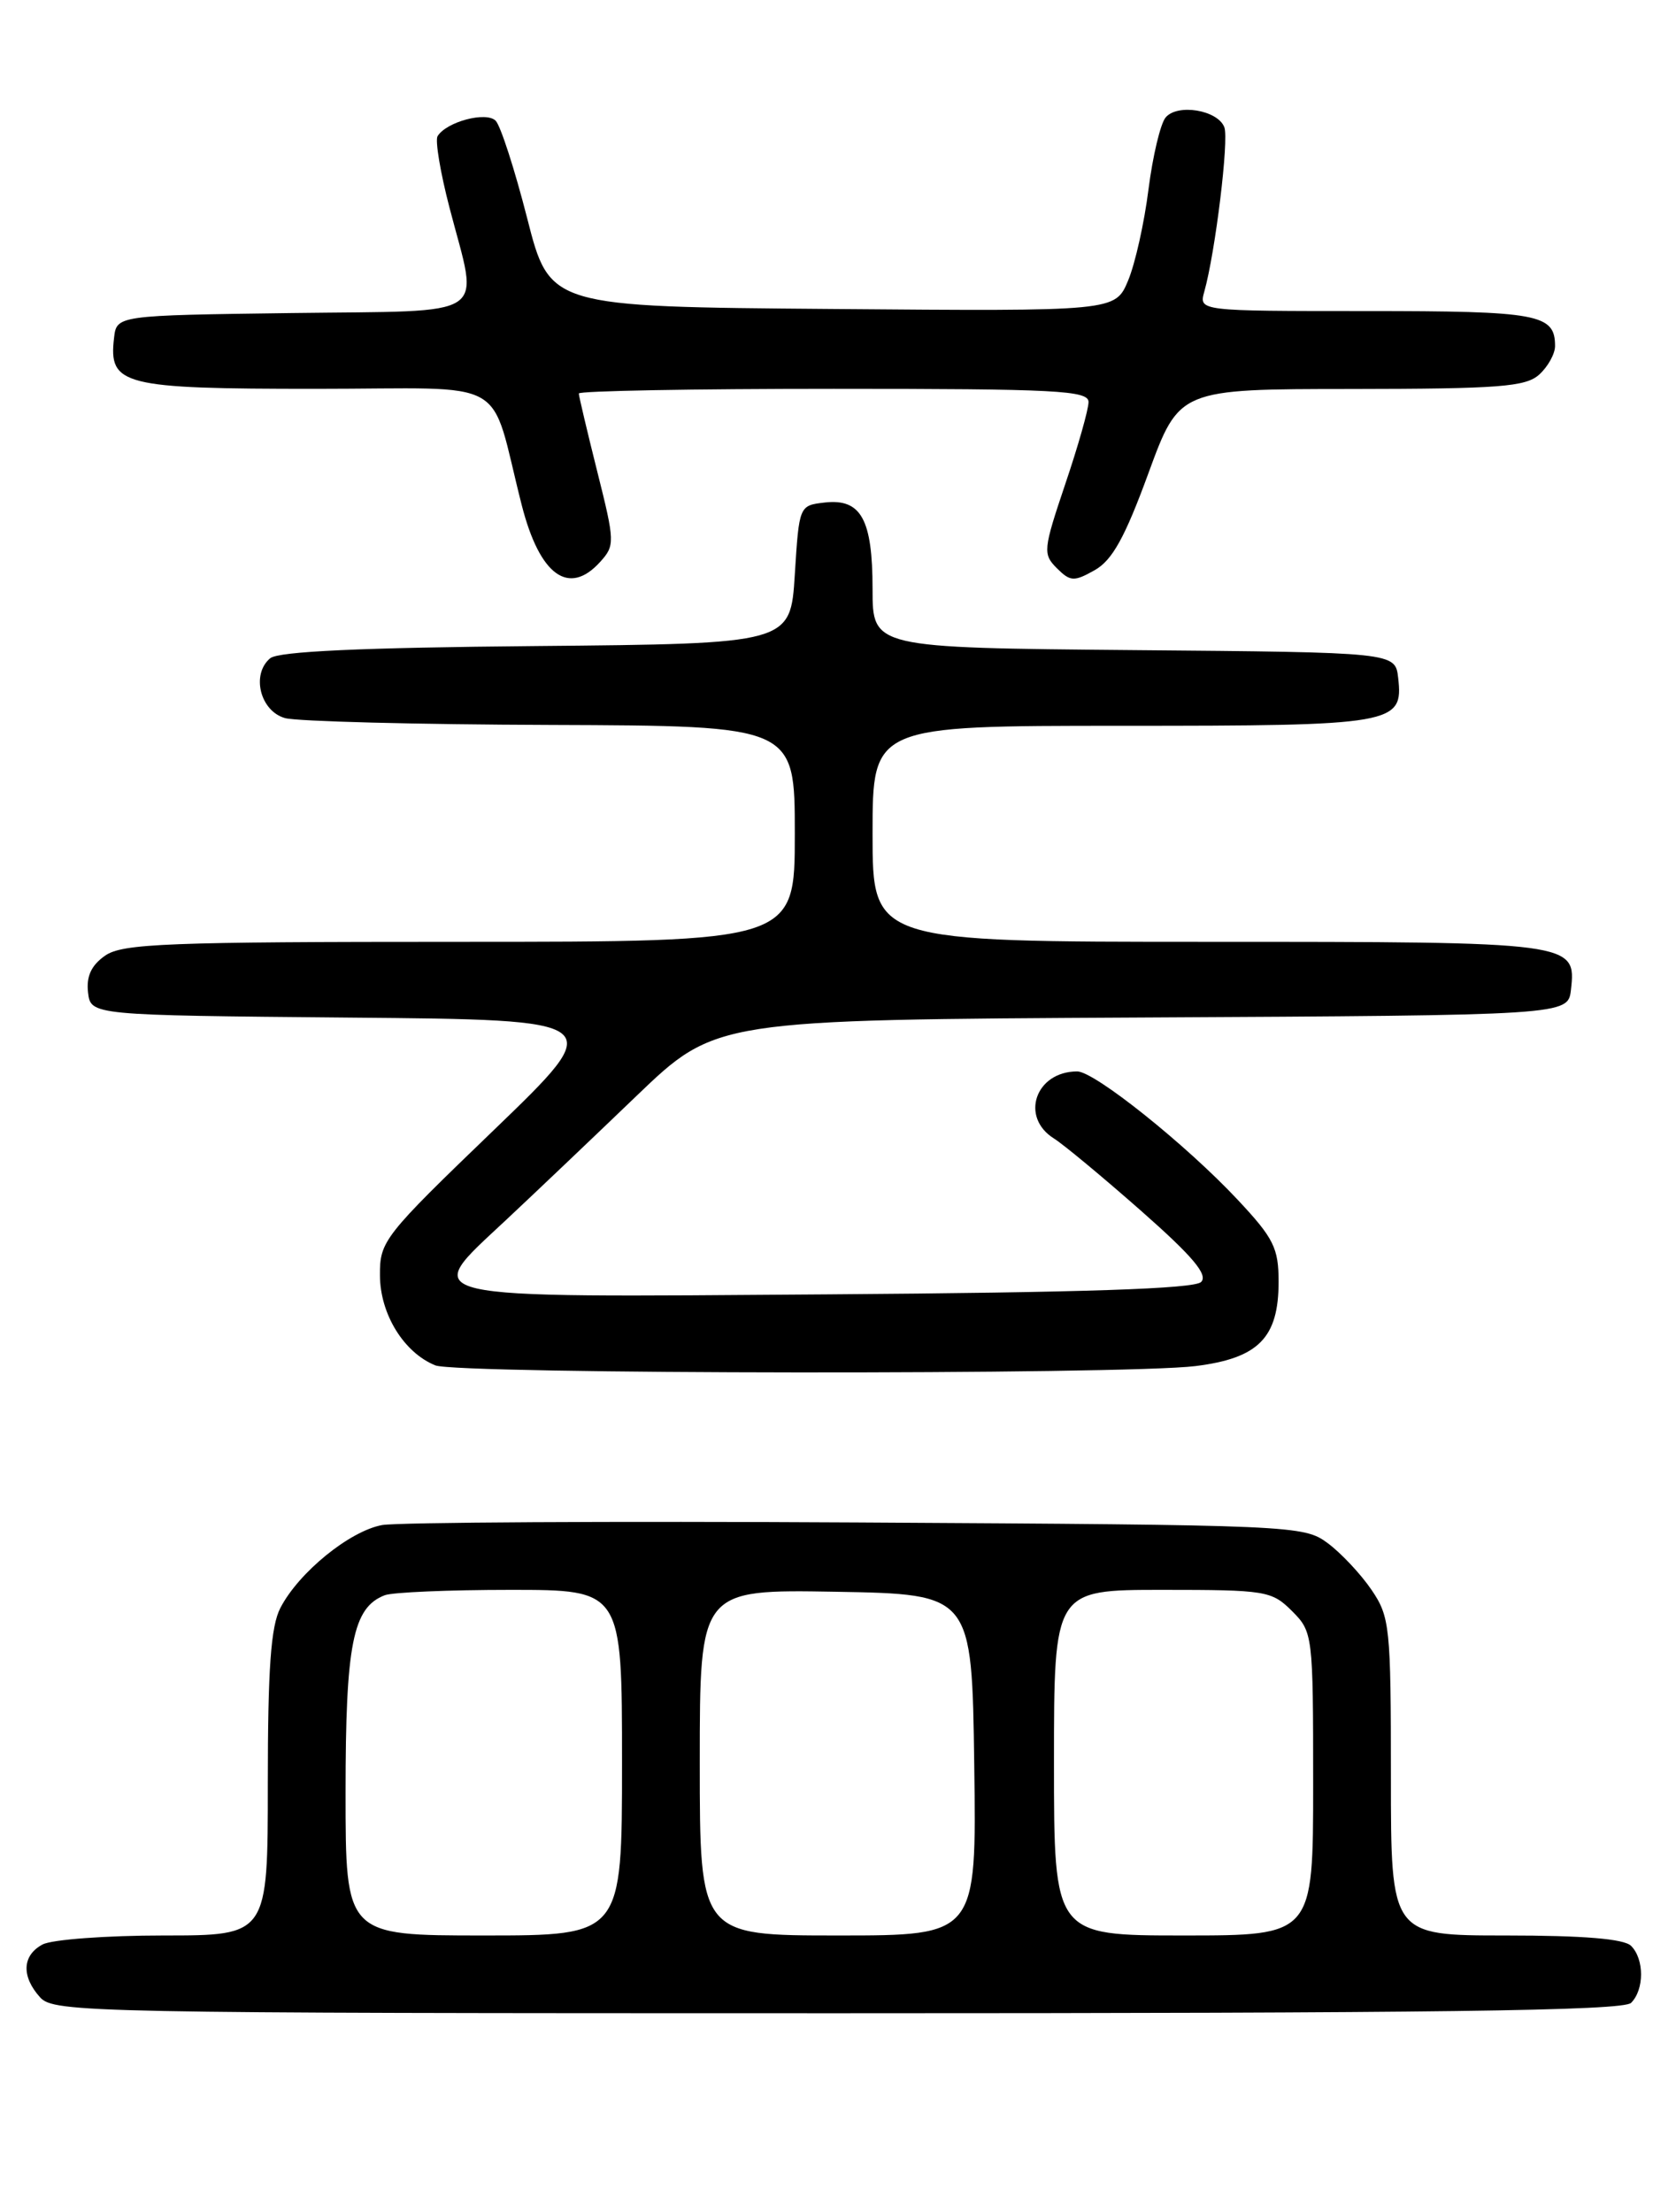 <?xml version="1.0" encoding="UTF-8" standalone="no"?>
<!DOCTYPE svg PUBLIC "-//W3C//DTD SVG 1.1//EN" "http://www.w3.org/Graphics/SVG/1.1/DTD/svg11.dtd" >
<svg xmlns="http://www.w3.org/2000/svg" xmlns:xlink="http://www.w3.org/1999/xlink" version="1.1" viewBox="0 0 194 256">
 <g >
 <path fill="currentColor"
d=" M 188.80 231.80 C 190.34 230.26 190.34 226.74 188.80 225.20 C 187.99 224.39 183.31 224.00 174.30 224.00 C 161.00 224.00 161.00 224.00 161.00 205.65 C 161.00 188.26 160.88 187.12 158.75 183.99 C 157.51 182.17 155.23 179.74 153.68 178.59 C 150.91 176.54 149.81 176.49 99.18 176.20 C 70.75 176.04 46.03 176.18 44.23 176.50 C 40.47 177.19 34.57 181.99 32.45 186.10 C 31.35 188.23 31.00 193.08 31.00 206.45 C 31.00 224.00 31.00 224.00 18.93 224.00 C 12.30 224.00 6.00 224.47 4.93 225.04 C 2.56 226.30 2.45 228.74 4.65 231.17 C 6.24 232.92 10.41 233.00 96.95 233.00 C 166.12 233.00 187.88 232.72 188.80 231.80 Z  M 138.39 158.10 C 145.68 157.19 148.00 154.83 148.00 148.35 C 148.00 144.44 147.44 143.31 143.28 138.87 C 137.32 132.50 126.70 124.00 124.69 124.00 C 119.86 124.00 118.03 129.29 122.01 131.77 C 123.12 132.47 127.65 136.23 132.09 140.14 C 138.07 145.41 139.86 147.54 139.03 148.37 C 138.24 149.16 125.37 149.59 95.94 149.80 C 47.04 150.15 48.62 150.51 58.59 141.18 C 61.84 138.14 68.63 131.68 73.68 126.83 C 82.86 118.02 82.86 118.02 132.18 117.76 C 181.50 117.50 181.50 117.50 181.84 114.55 C 182.46 109.03 182.26 109.00 139.81 109.00 C 101.00 109.00 101.00 109.00 101.00 96.50 C 101.00 84.00 101.00 84.00 129.81 84.00 C 161.46 84.00 162.45 83.83 161.84 78.45 C 161.50 75.50 161.50 75.50 131.25 75.24 C 101.00 74.97 101.00 74.97 101.00 68.18 C 101.00 60.08 99.67 57.68 95.45 58.16 C 92.51 58.50 92.50 58.52 92.00 66.50 C 91.50 74.50 91.50 74.50 62.08 74.77 C 41.76 74.95 32.24 75.39 31.28 76.18 C 29.05 78.03 30.11 82.31 33.00 83.11 C 34.38 83.49 48.21 83.85 63.75 83.90 C 92.00 84.00 92.00 84.00 92.00 96.50 C 92.00 109.00 92.00 109.00 53.22 109.00 C 19.33 109.00 14.16 109.20 12.17 110.60 C 10.57 111.71 9.98 112.99 10.19 114.85 C 10.50 117.50 10.50 117.50 40.45 117.77 C 70.40 118.03 70.40 118.03 57.18 130.77 C 44.39 143.08 43.95 143.64 43.98 147.62 C 44.00 152.09 46.75 156.55 50.39 158.02 C 52.96 159.06 130.13 159.13 138.39 158.10 Z  M 69.47 65.03 C 71.19 63.13 71.18 62.72 69.13 54.56 C 67.96 49.89 67.00 45.83 67.00 45.54 C 67.00 45.24 80.28 45.00 96.50 45.00 C 122.29 45.00 126.00 45.19 126.00 46.53 C 126.00 47.37 124.79 51.65 123.30 56.04 C 120.75 63.61 120.70 64.13 122.33 65.76 C 123.89 67.31 124.31 67.34 126.71 65.99 C 128.74 64.85 130.20 62.23 132.93 54.77 C 136.50 45.03 136.50 45.03 156.42 45.02 C 173.54 45.00 176.60 44.77 178.17 43.35 C 179.18 42.43 180.00 40.95 180.00 40.05 C 180.00 36.35 178.11 36.00 158.18 36.00 C 138.77 36.00 138.77 36.00 139.40 33.75 C 140.67 29.24 142.27 16.15 141.72 14.73 C 140.96 12.73 136.28 11.96 134.92 13.60 C 134.32 14.32 133.43 18.07 132.94 21.91 C 132.46 25.76 131.40 30.51 130.58 32.47 C 129.09 36.03 129.09 36.03 96.36 35.76 C 63.63 35.50 63.63 35.50 61.02 25.25 C 59.58 19.62 57.94 14.54 57.37 13.97 C 56.27 12.87 51.68 14.09 50.65 15.76 C 50.35 16.24 50.97 19.98 52.04 24.07 C 55.42 37.09 57.19 35.92 33.75 36.23 C 13.50 36.50 13.50 36.50 13.20 39.12 C 12.56 44.59 14.18 45.00 36.53 45.00 C 59.54 45.00 56.52 43.29 60.40 58.49 C 62.48 66.61 65.85 69.04 69.47 65.03 Z  M 40.00 207.45 C 40.00 190.26 40.84 186.04 44.54 184.62 C 45.44 184.28 51.98 184.00 59.08 184.00 C 72.00 184.00 72.00 184.00 72.00 204.00 C 72.00 224.00 72.00 224.00 56.00 224.00 C 40.00 224.00 40.00 224.00 40.00 207.45 Z  M 81.00 203.97 C 81.00 183.95 81.00 183.95 96.75 184.22 C 112.50 184.50 112.50 184.50 112.77 204.25 C 113.04 224.00 113.04 224.00 97.02 224.00 C 81.00 224.00 81.00 224.00 81.00 203.97 Z  M 122.00 204.00 C 122.00 184.00 122.00 184.00 134.55 184.00 C 146.53 184.00 147.20 184.11 149.55 186.45 C 151.96 188.87 152.00 189.16 152.00 206.45 C 152.00 224.00 152.00 224.00 137.00 224.00 C 122.00 224.00 122.00 224.00 122.00 204.00 Z "/>
</g>
</svg>